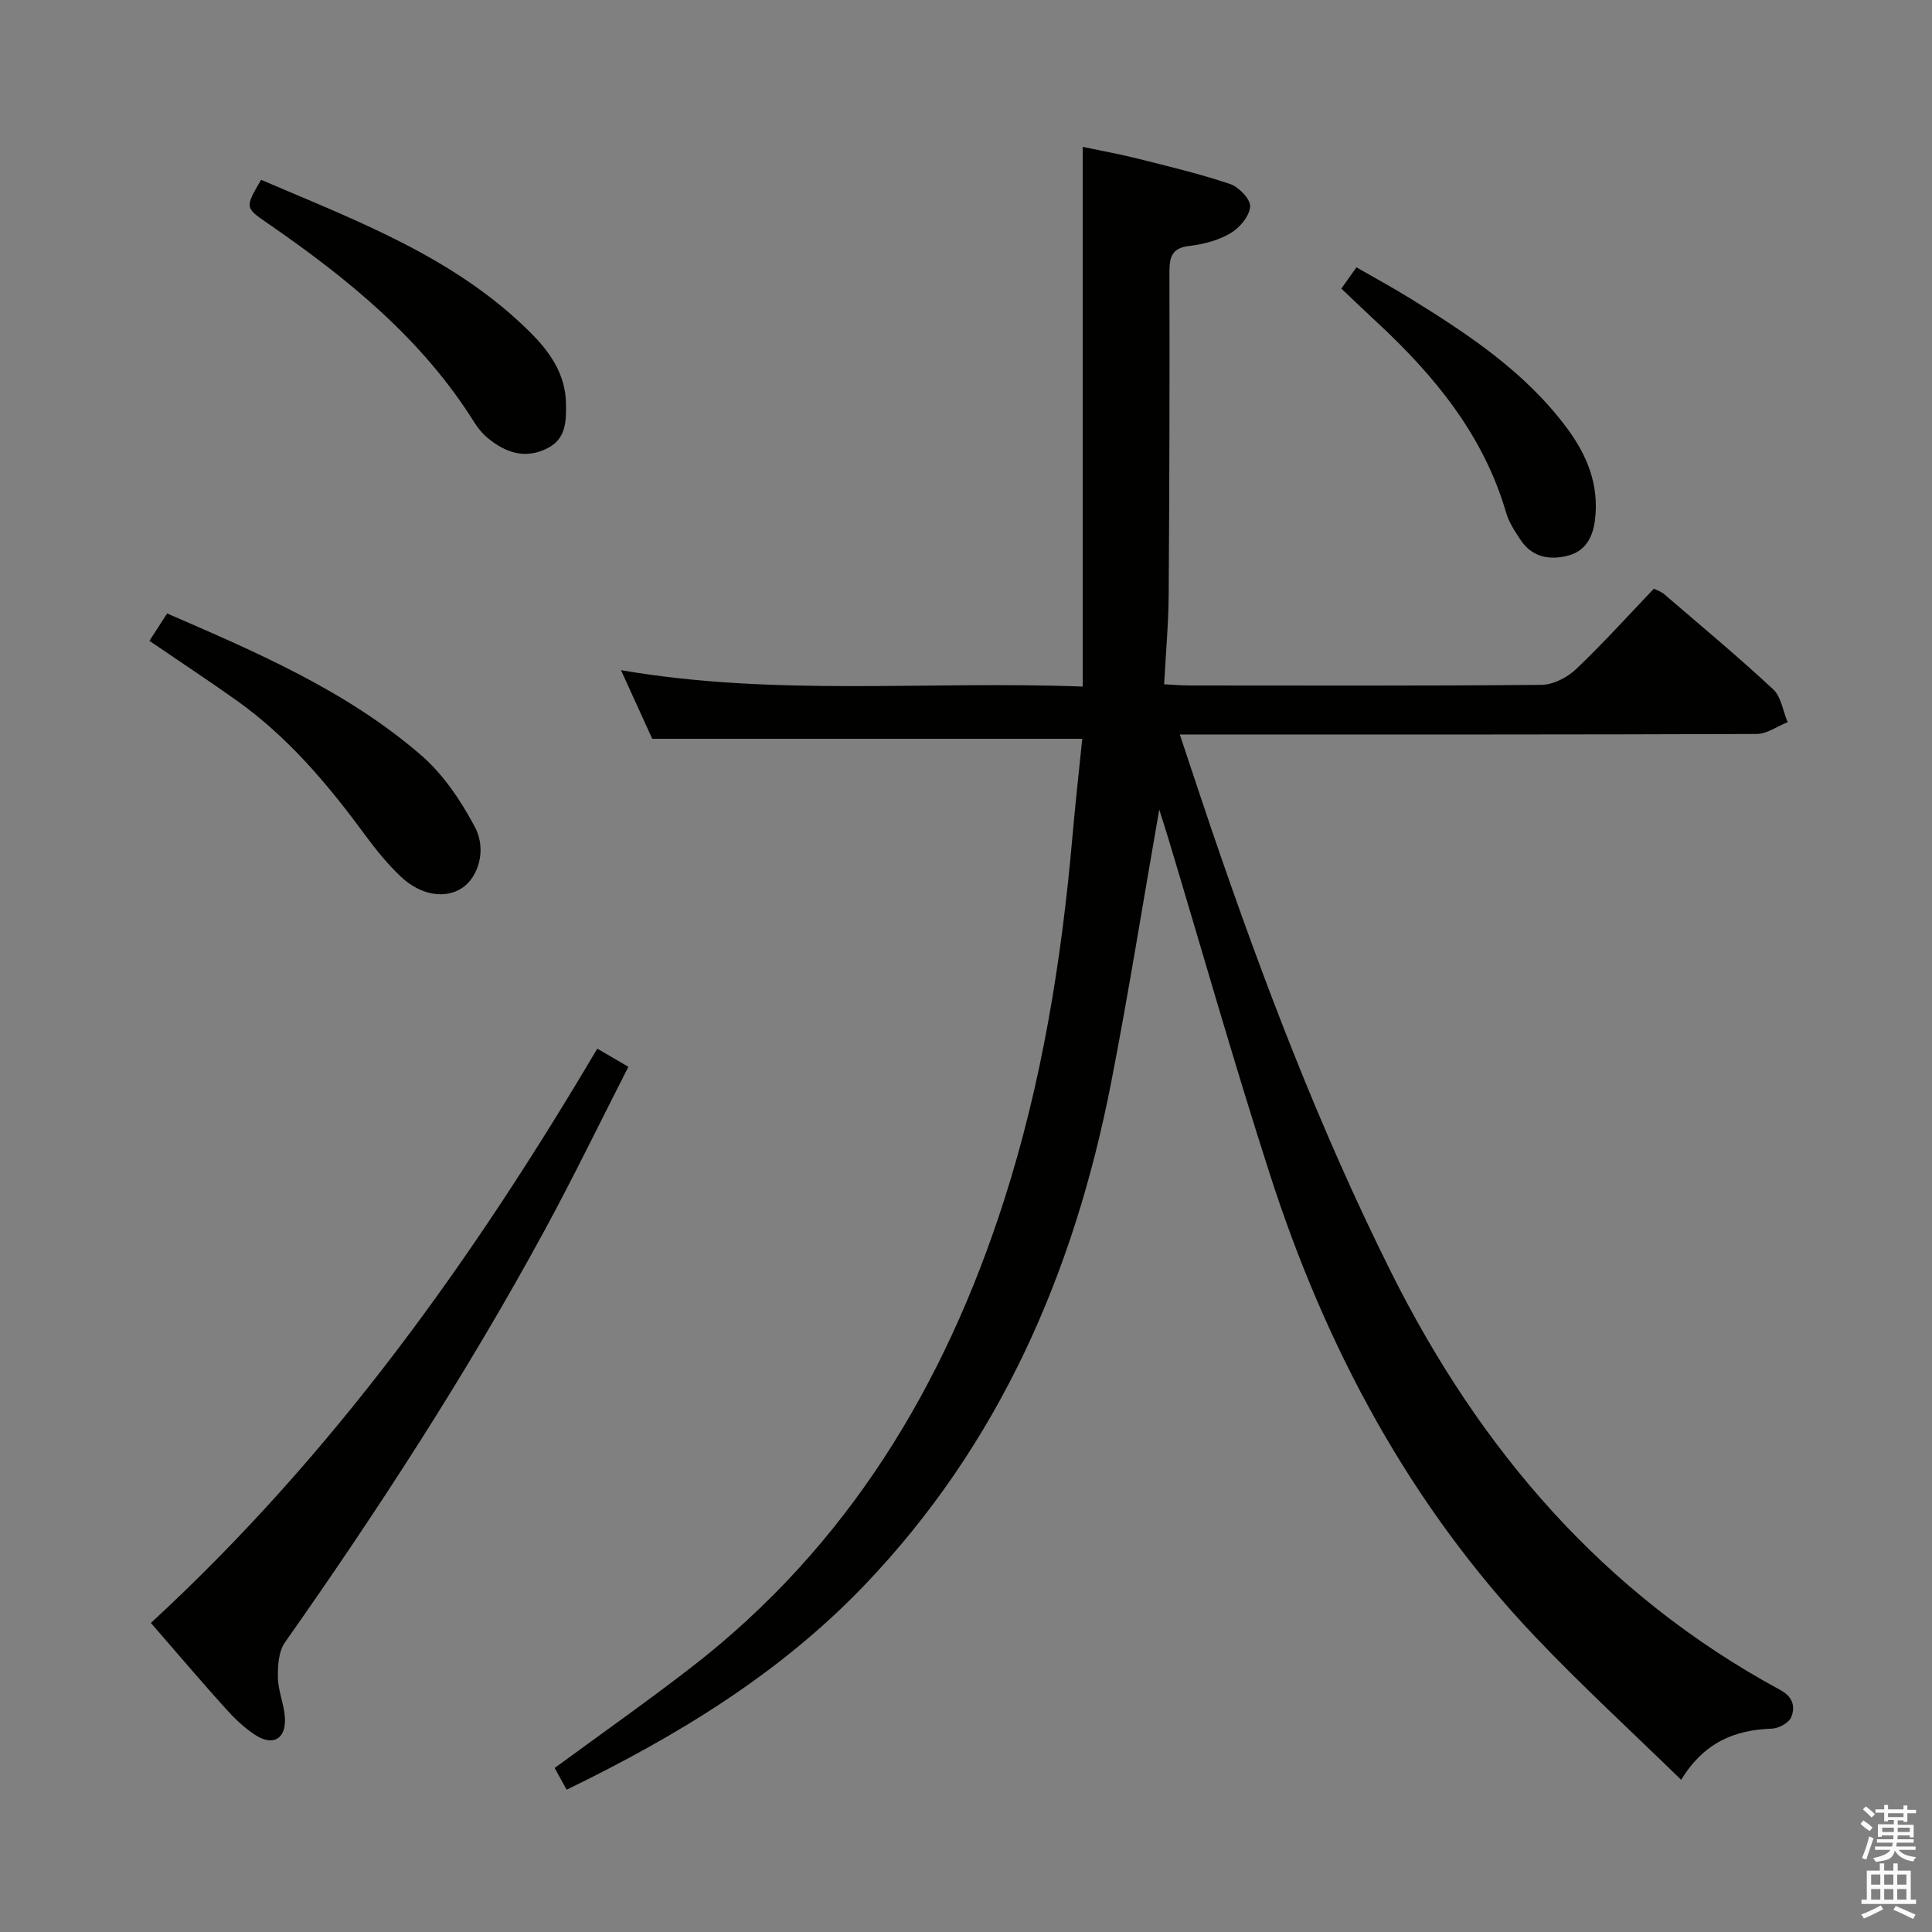 <svg enable-background="new 0 0 400 400" viewBox="0 0 400 400" xmlns="http://www.w3.org/2000/svg"><rect x="0" y="0" width="400" height="400" fill="#808080" stroke="none"/><path d="m385.2 377.6.6-.7c.6.4 1.3.9 1.9 1.5l-.6.7c-.8-.5-1.4-1-1.9-1.5zm.3 7.1c.6-1.4 1.1-2.9 1.5-4.5.3.1.6.3.9.4-.5 1.4-1 2.9-1.5 4.4zm.2-10.1.6-.6c.7.5 1.3 1.1 1.9 1.6l-.7.7c-.6-.6-1.2-1.2-1.8-1.7zm8.4-.8h.8v.9h1.8v.7h-1.8v1.8h-.8v-.3h-1.2v.9h3.3v2.6h-.8v-.4h-2.5c0 .3 0 .6-.1.8h3.4v.7h-3.5c0 .3-.1.6-.1.8h4v.7h-3.5c.7.9 1.9 1.3 3.6 1.5-.2.2-.4.5-.6.9-1.9-.3-3.2-1.1-3.8-2.3-.5 2.1-1.8 2-3.9 2.4-.2-.3-.4-.5-.6-.8 1.9-.4 3.1-.9 3.6-1.7h-3.2v-.7h3.5c.1-.2.1-.5.2-.8h-3.3v-.7h3.4c0-.2 0-.5 0-.8h-2.4v.3h-.8v-2.6h3.3v-.9h-1.2v.3h-.8v-1.8h-1.8v-.7h1.8v-.9h.8v.9h3.2zm-4.4 5.5h2.4c0-.3 0-.6 0-.9h-2.4zm1.2-3.1h3.2v-.8h-3.2zm4.4 2.2h-2.4v.9h2.5v-.9z" fill="#fafafb"/><path d="m389.2 385.8h.9v1.5h1.9v-1.5h.9v1.5h2.7v6h1.1v.9h-11.3v-.9h1.1v-6h2.7zm.2 8.7.5.8c-1.2.6-2.5 1.3-4 1.9-.2-.3-.3-.6-.6-.8 1.6-.6 3-1.3 4.1-1.9zm-2-4.3h1.9v-2.1h-1.9zm0 3.1h1.9v-2.2h-1.9zm2.7-3.1h1.9v-2.1h-1.9zm0 3.1h1.9v-2.2h-1.9zm2.4 1.3c1.4.6 2.7 1.2 4.1 1.8l-.5.9c-1.5-.7-2.8-1.4-4.1-1.9zm2.2-6.5h-1.9v2.1h1.9zm-1.9 5.2h1.9v-2.2h-1.9z" fill="#fafafb"/><g fill="#010100"><path d="m224.07 152.96c-29.8 0-59.02 0-89.03 0-1.76-3.86-3.94-8.65-6.47-14.21 31.96 5.5 63.41 2.17 95.6 3.4 0-37.33 0-74.05 0-111.74 4.16.88 7.8 1.52 11.38 2.43 6.42 1.62 12.89 3.15 19.16 5.27 1.8.61 4.24 3.18 4.12 4.68-.15 1.97-2.18 4.38-4.06 5.49-2.49 1.47-5.57 2.3-8.49 2.63-3.56.41-4.16 2.17-4.16 5.31.05 22.33 0 44.66-.16 66.98-.04 5.96-.59 11.91-.94 18.47 2 .1 3.58.25 5.16.25 24.33.01 48.66.1 72.98-.13 2.41-.02 5.31-1.52 7.12-3.23 5.55-5.26 10.68-10.97 16.15-16.69.75.4 1.54.64 2.11 1.14 7.58 6.51 15.26 12.91 22.57 19.7 1.67 1.55 2.03 4.5 3 6.81-2.15.85-4.29 2.44-6.44 2.44-37.49.15-74.98.11-112.48.11-1.98 0-3.97 0-6.92 0 2.33 6.99 4.44 13.42 6.62 19.82 10.64 31.16 22.33 61.87 37.06 91.38 18.39 36.83 44.04 66.79 80.6 86.6 2.71 1.47 3.16 3.5 2.31 5.64-.47 1.18-2.6 2.34-4.02 2.39-7.65.26-13.98 2.78-18.78 10.59-10.32-10.07-20.59-19.49-30.16-29.56-26.06-27.4-43.43-59.96-54.95-95.7-7.48-23.2-14.14-46.66-21.17-70-.5-1.65-1.04-3.29-1.77-5.62-3.41 19.45-6.36 38.08-9.97 56.58-7.67 39.27-23.1 74.84-51.17 104.12-17.51 18.26-38.71 31.14-61.56 42.23-.96-1.74-1.73-3.15-2.47-4.5 9.56-7.02 19.06-13.7 28.24-20.8 32.34-25 52.46-58.27 64.79-96.69 7.85-24.45 11.9-49.64 14.15-75.15.6-6.91 1.38-13.8 2.05-20.44z"/><path d="m31.24 336.01c37.63-34.67 66.59-75.18 92.42-118.9 2.03 1.19 3.93 2.3 6.44 3.76-5.88 11.52-11.38 22.88-17.4 33.96-16.08 29.55-34.36 57.73-53.72 85.23-1.32 1.88-1.49 4.87-1.44 7.33.06 2.77 1.3 5.51 1.45 8.29.23 4.31-2.43 5.9-6.06 3.58-2.35-1.5-4.43-3.53-6.31-5.62-5.11-5.67-10.04-11.49-15.38-17.63z"/><path d="m54.06 37.23c19.94 8.55 40.1 16.02 55.71 31.57 4.06 4.04 7.31 8.62 7.41 14.74.06 3.75.04 7.41-4.05 9.37-4.5 2.16-8.4.79-11.97-2.07-1.15-.92-2.16-2.11-2.94-3.36-10.82-17.33-26.26-29.84-42.78-41.23-4.75-3.27-4.74-3.28-1.38-9.02z"/><path d="m30.94 132.68c1.24-1.93 2.39-3.7 3.66-5.67 18.7 8.11 37.21 16.04 52.58 29.34 4.6 3.98 8.27 9.45 11.15 14.89 2.54 4.81.6 10.49-2.69 12.63-3.5 2.28-8.52 1.54-12.68-2.4-2.75-2.61-5.19-5.61-7.44-8.68-7.61-10.36-15.83-20.12-26.37-27.65-5.81-4.14-11.77-8.06-18.21-12.46z"/><path d="m277.71 59.75c1.02-1.43 1.86-2.62 3.13-4.4 3.77 2.17 7.51 4.2 11.12 6.43 12.07 7.45 23.85 15.26 32.47 26.87 4.19 5.64 6.69 11.79 5.79 19.02-.45 3.63-2 6.45-5.63 7.38-3.79.97-7.36.32-9.73-3.21-1.19-1.78-2.44-3.67-3.03-5.69-4.68-16.07-14.83-28.38-26.8-39.48-2.31-2.14-4.59-4.33-7.32-6.92z"/></g></svg>